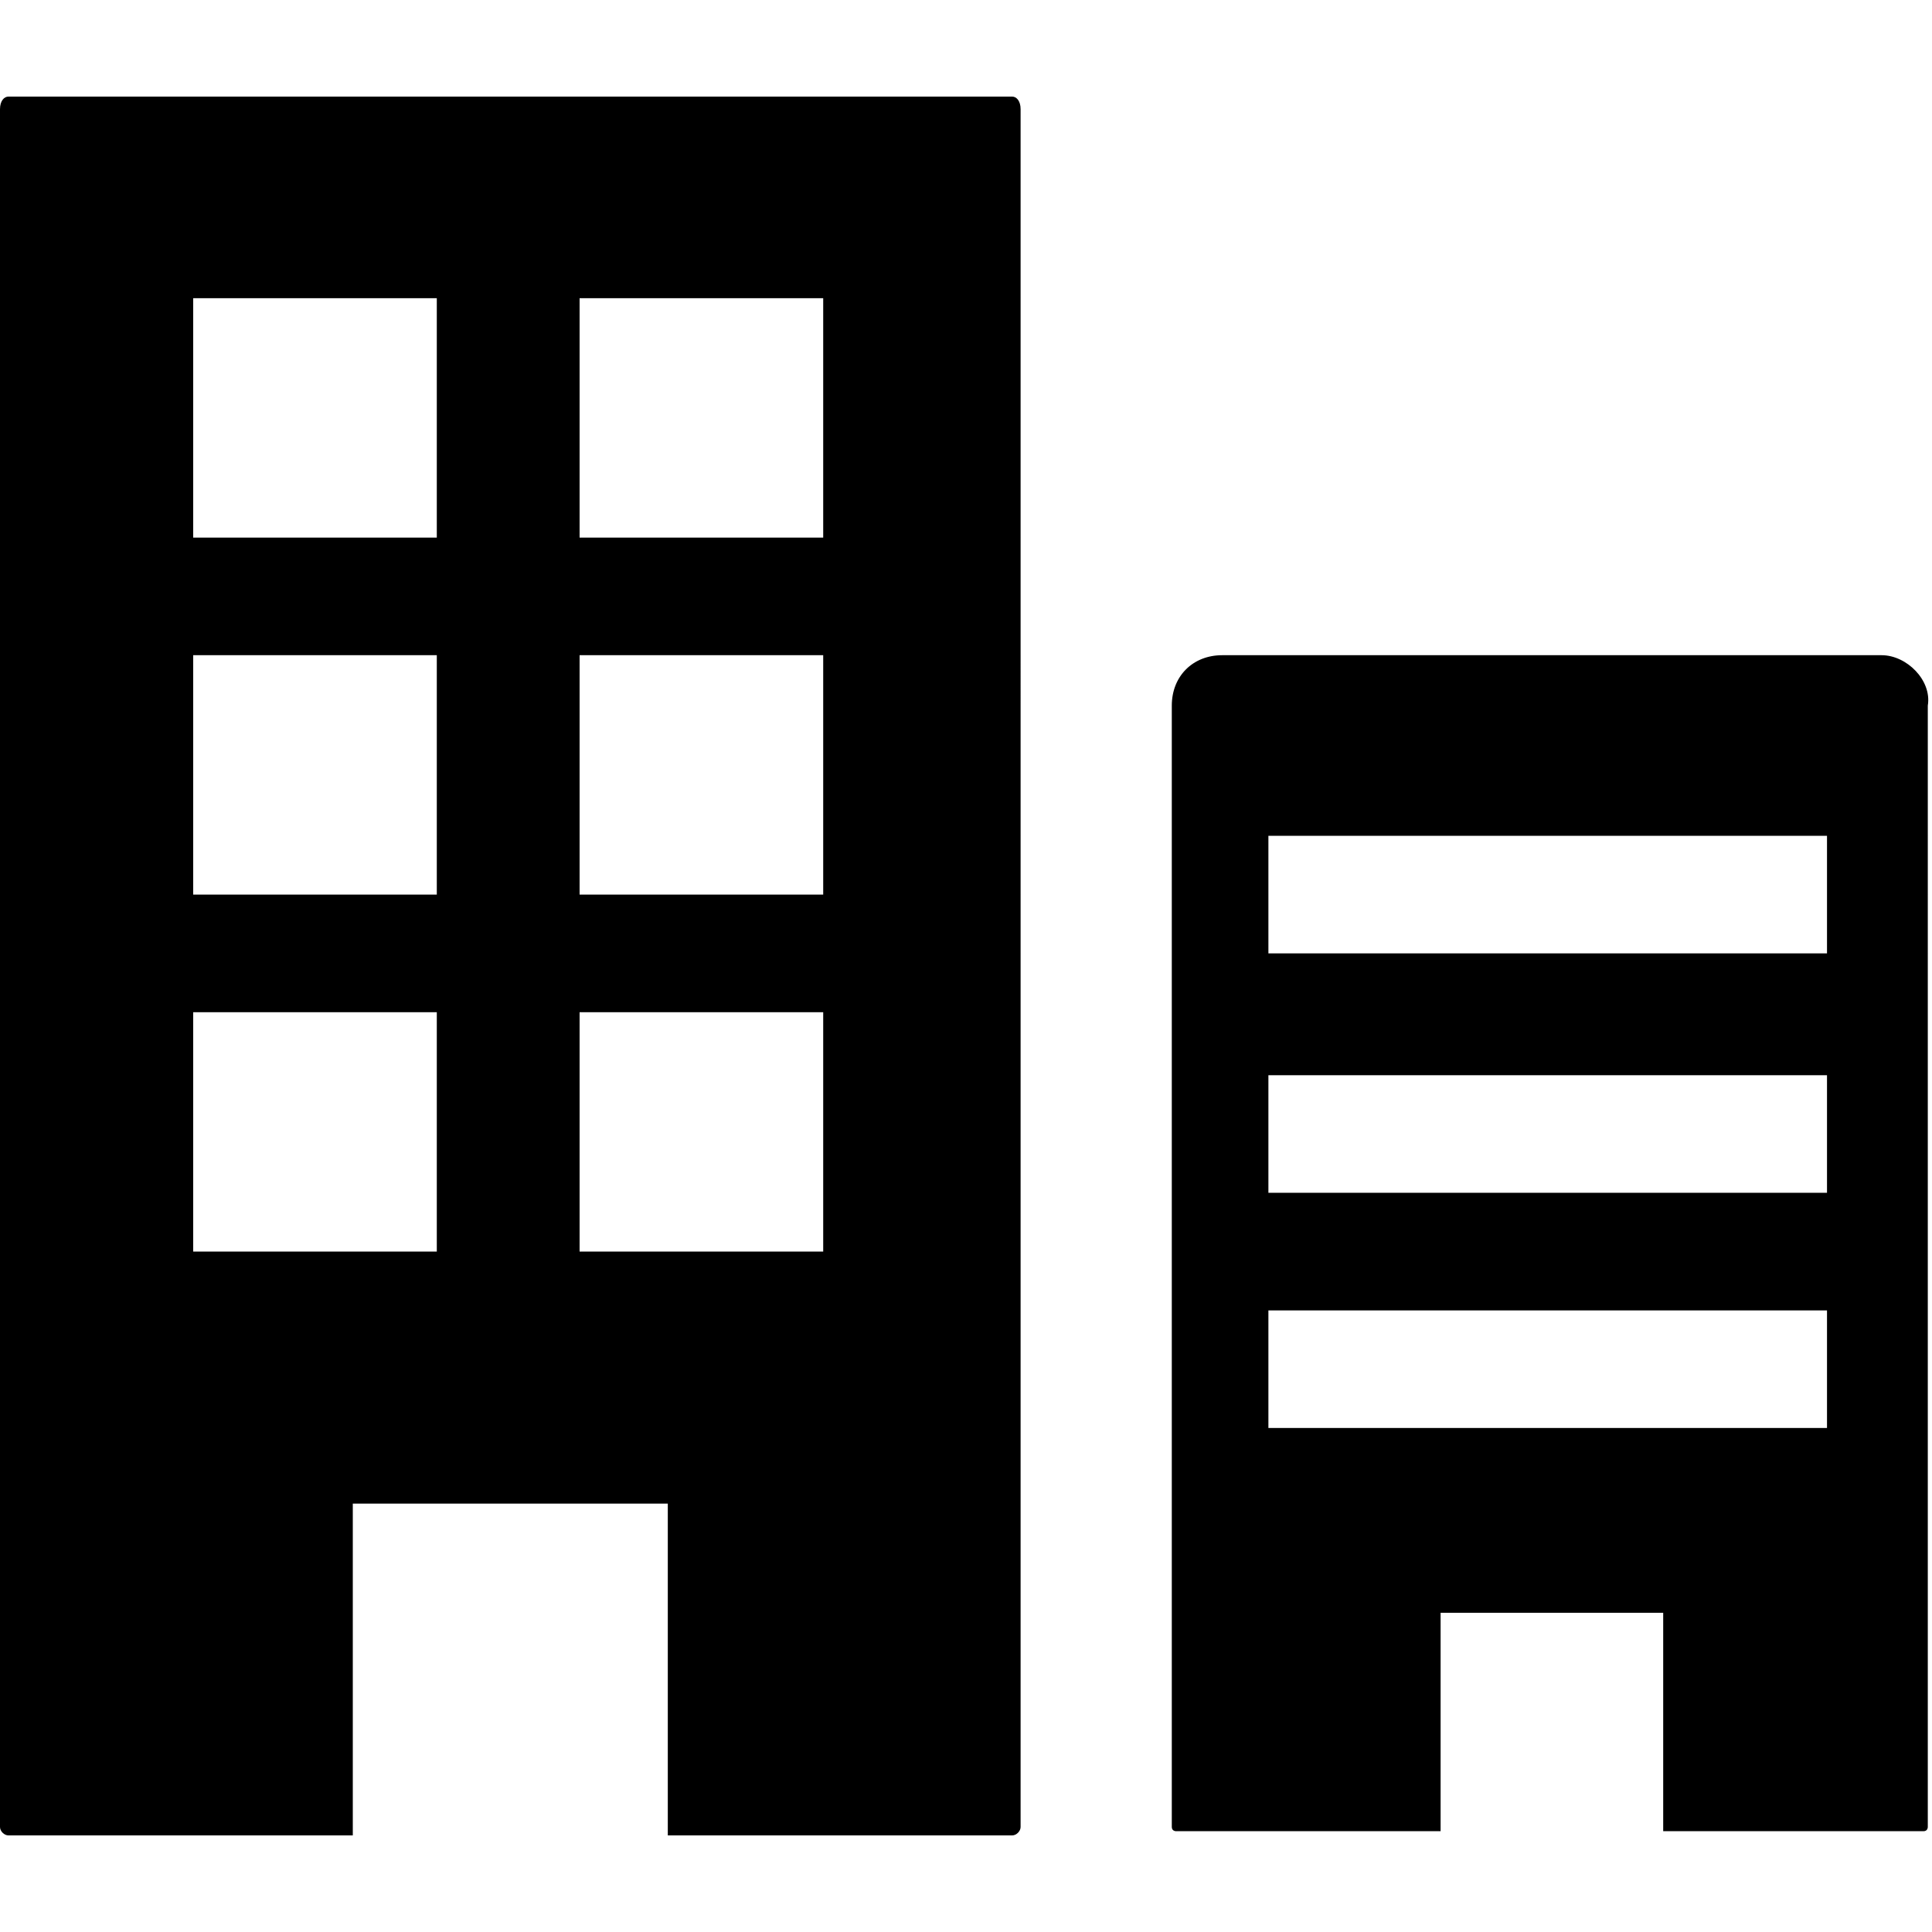 
<svg t="1619431953116" class="icon" viewBox="0 0 1024 1024" version="1.1" xmlns="http://www.w3.org/2000/svg" p-id="8535" width="200" height="200"><path d="M536.487 51.2 4.452 51.2C2.226 51.2 0 53.426 0 57.878l0 910.47c0 2.226 2.226 4.452 4.452 4.452l182.539 0 0-175.861 166.957 0 0 175.861 182.539 0c2.226 0 4.452-2.226 4.452-4.452L540.939 57.878C540.939 53.426 538.713 51.2 536.487 51.2L536.487 51.2zM231.513 663.374 102.4 663.374l0-126.887 129.113 0L231.513 663.374 231.513 663.374zM231.513 474.157 102.4 474.157l0-126.887 129.113 0L231.513 474.157 231.513 474.157zM231.513 284.939 102.4 284.939 102.4 158.052l129.113 0L231.513 284.939 231.513 284.939zM436.313 663.374l-129.113 0 0-126.887 129.113 0L436.313 663.374 436.313 663.374zM436.313 474.157l-129.113 0 0-126.887 129.113 0L436.313 474.157 436.313 474.157zM436.313 284.939l-129.113 0L307.2 158.052l129.113 0L436.313 284.939 436.313 284.939zM997.287 347.27 647.791 347.27c-15.583 0-26.713 11.13-26.713 26.713l0 594.365c0 2.226 2.226 2.226 2.226 2.226l140.243 0 0-115.757 117.983 0 0 115.757 138.017 0c2.226 0 2.226-2.226 2.226-2.226L1021.774 373.983C1024 360.626 1010.643 347.27 997.287 347.27L997.287 347.27zM968.348 756.87 672.278 756.87l0-62.33 296.07 0L968.348 756.87 968.348 756.87zM968.348 632.209 672.278 632.209l0-62.33 296.07 0L968.348 632.209 968.348 632.209zM968.348 505.322 672.278 505.322l0-62.33 296.07 0L968.348 505.322 968.348 505.322zM968.348 505.322" p-id="8536"></path></svg>